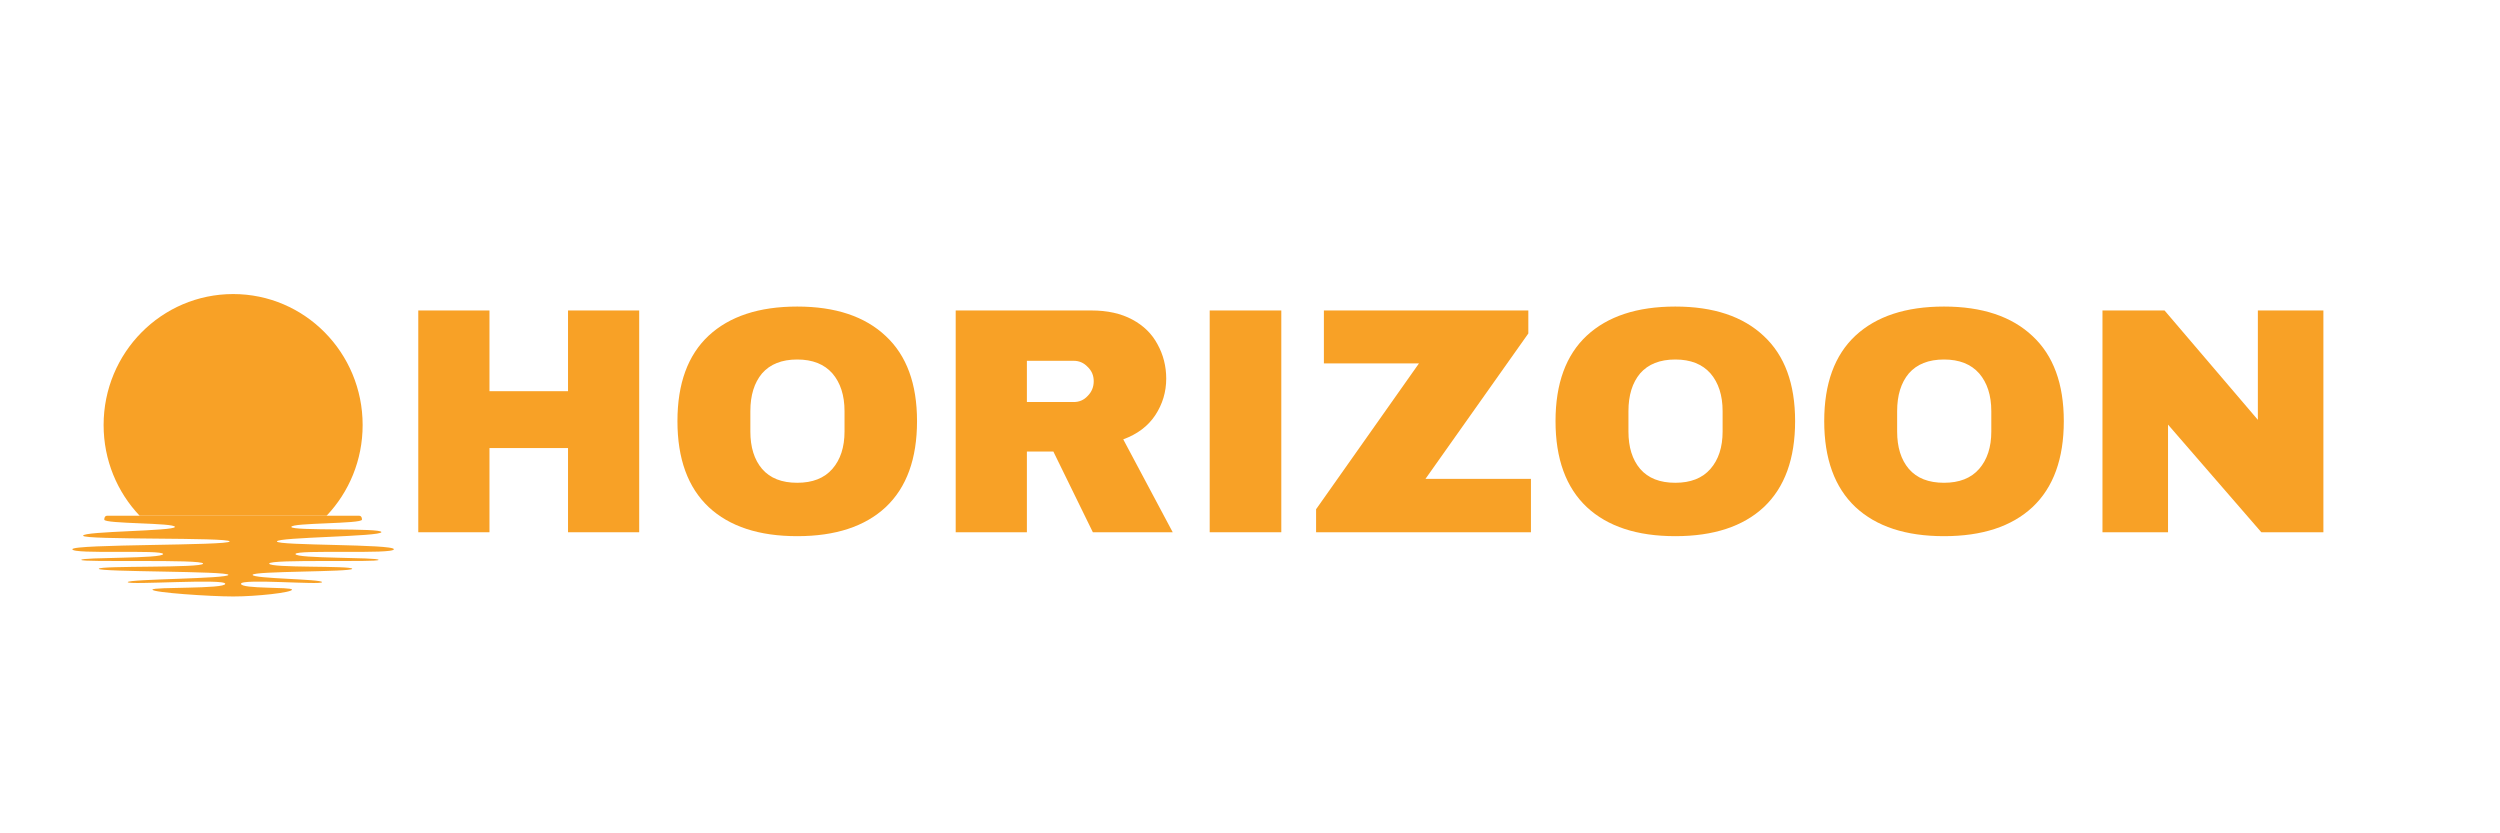<svg xmlns="http://www.w3.org/2000/svg" width="90" viewBox="0 0 90 30" height="30" version="1.0"><defs><clipPath id="a"><path d="M 3 10.582 L 14 10.582 L 14 19 L 3 19 Z M 3 10.582"/></clipPath><clipPath id="b"><path d="M 2.586 18 L 14.199 18 L 14.199 21.469 L 2.586 21.469 Z M 2.586 18"/></clipPath></defs><g fill="#F8A126"><g><g><path d="M 6.25 0 L 6.25 -3.031 L 3.422 -3.031 L 3.422 0 L 0.859 0 L 0.859 -7.984 L 3.422 -7.984 L 3.422 -5.078 L 6.25 -5.078 L 6.25 -7.984 L 8.812 -7.984 L 8.812 0 Z M 6.25 0" transform="translate(14.199 19.161)"/></g></g></g><g fill="#F8A126"><g><g><path d="M 4.828 -8.125 C 6.203 -8.125 7.266 -7.77 8.016 -7.062 C 8.766 -6.363 9.141 -5.344 9.141 -4 C 9.141 -2.645 8.766 -1.613 8.016 -0.906 C 7.266 -0.207 6.203 0.141 4.828 0.141 C 3.453 0.141 2.391 -0.207 1.641 -0.906 C 0.891 -1.613 0.516 -2.645 0.516 -4 C 0.516 -5.352 0.891 -6.379 1.641 -7.078 C 2.391 -7.773 3.453 -8.125 4.828 -8.125 Z M 4.828 -6.219 C 4.273 -6.219 3.852 -6.051 3.562 -5.719 C 3.281 -5.383 3.141 -4.93 3.141 -4.359 L 3.141 -3.625 C 3.141 -3.062 3.281 -2.613 3.562 -2.281 C 3.852 -1.945 4.273 -1.781 4.828 -1.781 C 5.379 -1.781 5.801 -1.945 6.094 -2.281 C 6.383 -2.613 6.531 -3.062 6.531 -3.625 L 6.531 -4.359 C 6.531 -4.93 6.383 -5.383 6.094 -5.719 C 5.801 -6.051 5.379 -6.219 4.828 -6.219 Z M 4.828 -6.219" transform="translate(23.872 19.161)"/></g></g></g><g fill="#F8A126"><g><g><path d="M 8.438 -5.531 C 8.438 -5.051 8.305 -4.613 8.047 -4.219 C 7.785 -3.82 7.398 -3.531 6.891 -3.344 L 8.672 0 L 5.797 0 L 4.375 -2.906 L 3.422 -2.906 L 3.422 0 L 0.859 0 L 0.859 -7.984 L 5.75 -7.984 C 6.32 -7.984 6.812 -7.875 7.219 -7.656 C 7.625 -7.438 7.926 -7.141 8.125 -6.766 C 8.332 -6.391 8.438 -5.977 8.438 -5.531 Z M 5.828 -5.438 C 5.828 -5.645 5.754 -5.816 5.609 -5.953 C 5.473 -6.098 5.305 -6.172 5.109 -6.172 L 3.422 -6.172 L 3.422 -4.688 L 5.109 -4.688 C 5.305 -4.688 5.473 -4.758 5.609 -4.906 C 5.754 -5.051 5.828 -5.227 5.828 -5.438 Z M 5.828 -5.438" transform="translate(33.546 19.161)"/></g></g></g><g fill="#F8A126"><g><g><path d="M 0.969 0 L 0.969 -7.984 L 3.547 -7.984 L 3.547 0 Z M 0.969 0" transform="translate(42.58 19.161)"/></g></g></g><g fill="#F8A126"><g><g><path d="M 4.219 -1.922 L 8.016 -1.922 L 8.016 0 L 0.281 0 L 0.281 -0.828 L 3.984 -6.078 L 0.562 -6.078 L 0.562 -7.984 L 7.922 -7.984 L 7.922 -7.156 Z M 4.219 -1.922" transform="translate(47.098 19.161)"/></g></g></g><g fill="#F8A126"><g><g><path d="M 4.828 -8.125 C 6.203 -8.125 7.266 -7.77 8.016 -7.062 C 8.766 -6.363 9.141 -5.344 9.141 -4 C 9.141 -2.645 8.766 -1.613 8.016 -0.906 C 7.266 -0.207 6.203 0.141 4.828 0.141 C 3.453 0.141 2.391 -0.207 1.641 -0.906 C 0.891 -1.613 0.516 -2.645 0.516 -4 C 0.516 -5.352 0.891 -6.379 1.641 -7.078 C 2.391 -7.773 3.453 -8.125 4.828 -8.125 Z M 4.828 -6.219 C 4.273 -6.219 3.852 -6.051 3.562 -5.719 C 3.281 -5.383 3.141 -4.93 3.141 -4.359 L 3.141 -3.625 C 3.141 -3.062 3.281 -2.613 3.562 -2.281 C 3.852 -1.945 4.273 -1.781 4.828 -1.781 C 5.379 -1.781 5.801 -1.945 6.094 -2.281 C 6.383 -2.613 6.531 -3.062 6.531 -3.625 L 6.531 -4.359 C 6.531 -4.93 6.383 -5.383 6.094 -5.719 C 5.801 -6.051 5.379 -6.219 4.828 -6.219 Z M 4.828 -6.219" transform="translate(55.483 19.161)"/></g></g></g><g fill="#F8A126"><g><g><path d="M 4.828 -8.125 C 6.203 -8.125 7.266 -7.77 8.016 -7.062 C 8.766 -6.363 9.141 -5.344 9.141 -4 C 9.141 -2.645 8.766 -1.613 8.016 -0.906 C 7.266 -0.207 6.203 0.141 4.828 0.141 C 3.453 0.141 2.391 -0.207 1.641 -0.906 C 0.891 -1.613 0.516 -2.645 0.516 -4 C 0.516 -5.352 0.891 -6.379 1.641 -7.078 C 2.391 -7.773 3.453 -8.125 4.828 -8.125 Z M 4.828 -6.219 C 4.273 -6.219 3.852 -6.051 3.562 -5.719 C 3.281 -5.383 3.141 -4.93 3.141 -4.359 L 3.141 -3.625 C 3.141 -3.062 3.281 -2.613 3.562 -2.281 C 3.852 -1.945 4.273 -1.781 4.828 -1.781 C 5.379 -1.781 5.801 -1.945 6.094 -2.281 C 6.383 -2.613 6.531 -3.062 6.531 -3.625 L 6.531 -4.359 C 6.531 -4.93 6.383 -5.383 6.094 -5.719 C 5.801 -6.051 5.379 -6.219 4.828 -6.219 Z M 4.828 -6.219" transform="translate(65.156 19.161)"/></g></g></g><g fill="#F8A126"><g><g><path d="M 6.578 0 L 3.219 -3.875 L 3.219 0 L 0.859 0 L 0.859 -7.984 L 3.094 -7.984 L 6.453 -4.047 L 6.453 -7.984 L 8.812 -7.984 L 8.812 0 Z M 6.578 0" transform="translate(74.83 19.161)"/></g></g></g><g clip-path="url(#a)"><path fill="#F8A126" d="M 11.758 18.566 C 12.562 17.719 13.055 16.57 13.055 15.301 C 13.055 12.695 10.969 10.586 8.395 10.586 C 5.816 10.586 3.73 12.695 3.73 15.301 C 3.73 16.57 4.223 17.719 5.027 18.566 L 11.758 18.566"/></g><g clip-path="url(#b)"><path fill="#F8A126" d="M 8.395 21.473 C 7.559 21.473 5.488 21.332 5.488 21.227 C 5.488 21.121 8.109 21.211 8.109 21.016 C 8.109 20.82 4.598 21.07 4.598 20.957 C 4.598 20.844 8.223 20.836 8.223 20.695 C 8.223 20.555 3.555 20.594 3.555 20.477 C 3.555 20.355 7.312 20.457 7.312 20.289 C 7.312 20.121 2.926 20.254 2.926 20.156 C 2.926 20.055 5.871 20.117 5.871 19.945 C 5.871 19.777 2.605 19.965 2.605 19.773 C 2.605 19.582 8.266 19.648 8.266 19.492 C 8.266 19.336 2.992 19.445 2.992 19.285 C 2.992 19.121 6.297 19.121 6.297 18.969 C 6.297 18.816 3.754 18.863 3.754 18.707 C 3.754 18.547 3.871 18.566 3.871 18.566 L 12.914 18.566 C 12.914 18.566 13.031 18.547 13.031 18.707 C 13.031 18.863 10.488 18.816 10.488 18.969 C 10.488 19.121 13.73 18.996 13.73 19.156 C 13.73 19.32 9.969 19.336 9.969 19.492 C 9.969 19.648 14.18 19.582 14.18 19.773 C 14.18 19.965 10.637 19.777 10.637 19.945 C 10.637 20.117 13.629 20.055 13.629 20.156 C 13.629 20.254 9.691 20.121 9.691 20.289 C 9.691 20.457 12.68 20.355 12.68 20.477 C 12.68 20.594 9.094 20.555 9.094 20.695 C 9.094 20.836 11.594 20.844 11.594 20.957 C 11.594 21.07 8.676 20.82 8.676 21.016 C 8.676 21.211 10.512 21.121 10.512 21.227 C 10.512 21.332 9.227 21.473 8.395 21.473"/></g></svg>